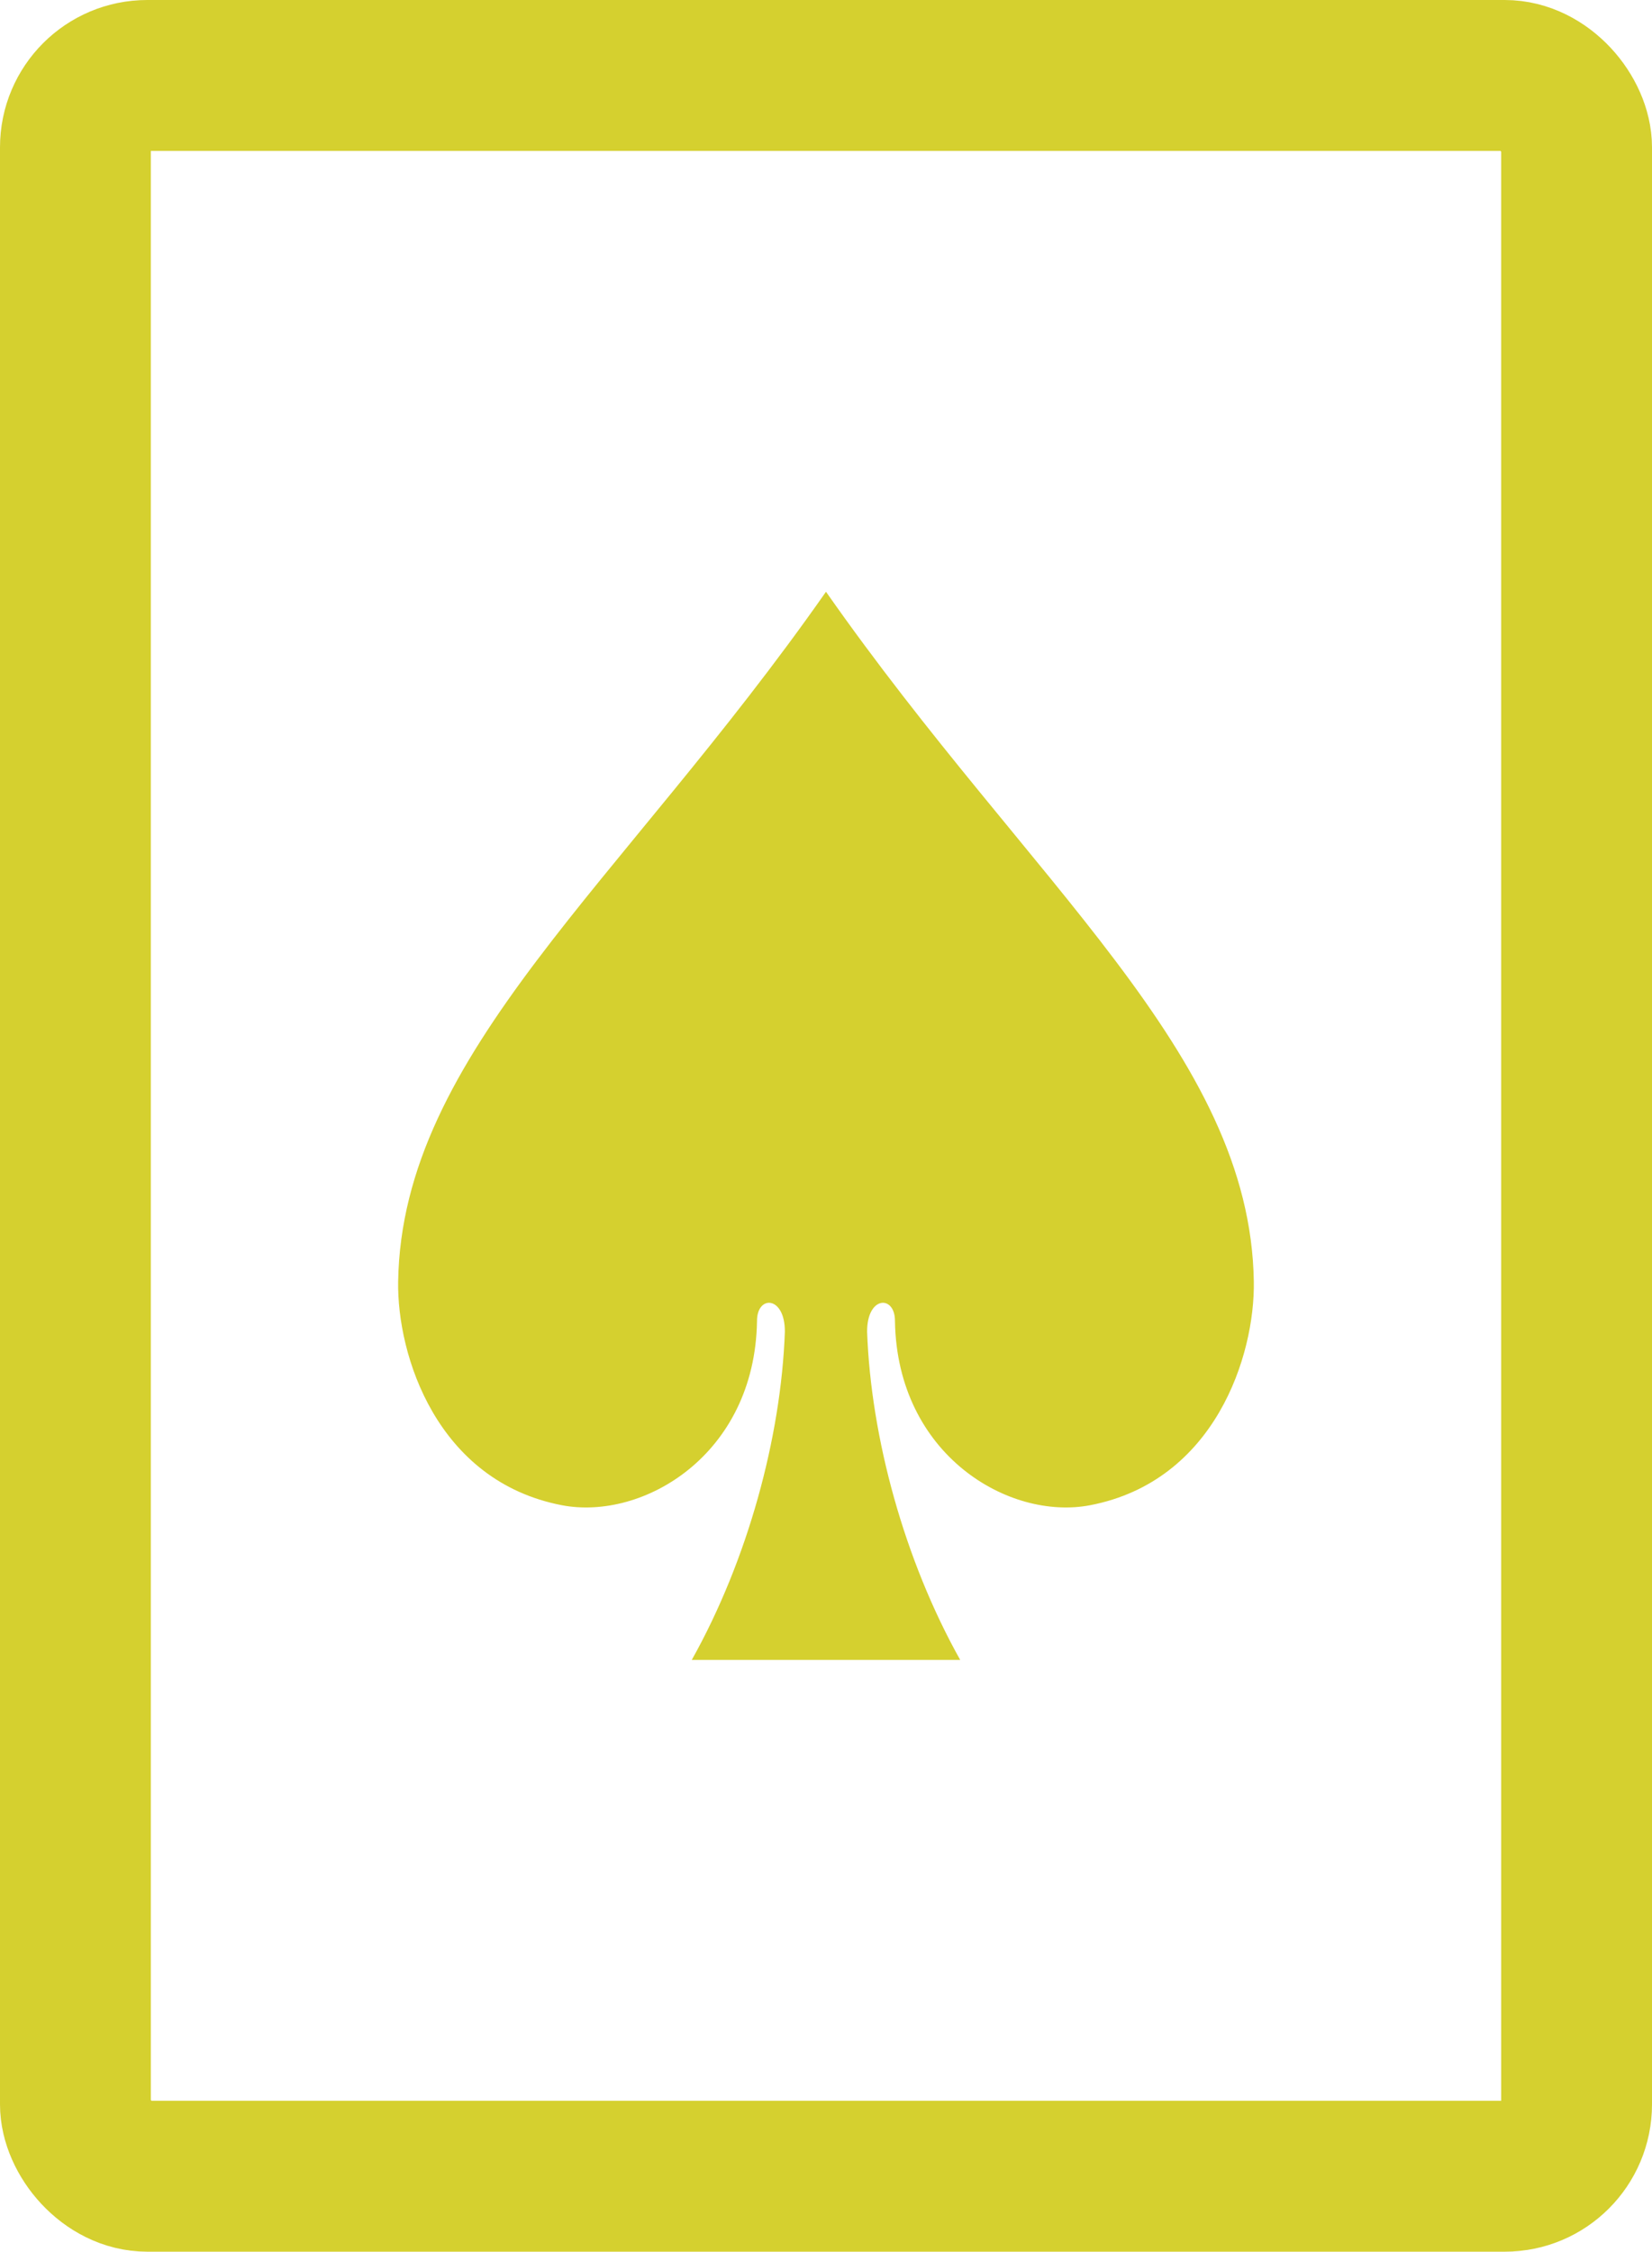 <?xml version="1.0" encoding="UTF-8" standalone="no"?>
<!-- Created with Inkscape (http://www.inkscape.org/) -->

<svg
   width="109.517mm"
   height="149.185mm"
   viewBox="0 0 109.517 149.185"
   version="1.1"
   id="svg1"
   inkscape:version="1.3 (0e150ed, 2023-07-21)"
   sodipodi:docname="card.svg"
   xmlns:inkscape="http://www.inkscape.org/namespaces/inkscape"
   xmlns:sodipodi="http://sodipodi.sourceforge.net/DTD/sodipodi-0.dtd"
   xmlns="http://www.w3.org/2000/svg"
   xmlns:svg="http://www.w3.org/2000/svg">
  <sodipodi:namedview
     id="namedview1"
     pagecolor="#000000"
     bordercolor="#000000"
     borderopacity="0.25"
     inkscape:showpageshadow="2"
     inkscape:pageopacity="0.0"
     inkscape:pagecheckerboard="false"
     inkscape:deskcolor="#d1d1d1"
     inkscape:document-units="mm"
     inkscape:zoom="0.64319585"
     inkscape:cx="226.99152"
     inkscape:cy="443.09988"
     inkscape:window-width="1392"
     inkscape:window-height="847"
     inkscape:window-x="0"
     inkscape:window-y="25"
     inkscape:window-maximized="0"
     inkscape:current-layer="layer1"
     borderlayer="true" />
  <defs
     id="defs1" />
  <g
     inkscape:label="Layer 1"
     inkscape:groupmode="layer"
     id="layer1"
     transform="translate(2.915,2.189)">
    <rect
       ry="4.76"
       rx="4.76"
       style="display:inline;fill:#000000;fill-opacity:0;stroke:#d5d02f;stroke-width:10;stroke-miterlimit:4;stroke-dasharray:none;stroke-dashoffset:0;stroke-opacity:1"
       id="rect6355-6-85-62-9-7"
       width="99.517"
       height="139.185"
       x="2.085"
       y="2.811" />
    <path
       sodipodi:nodetypes="cccccccccccc"
       inkscape:connector-curvature="0"
       id="path153-6-3-1-6-92-7-2-9-8"
       d="M 51.843,37.018 C 38.258,56.417 23.722,67.58 23.48,82.715 c -0.081,4.901 2.565,13.23 10.854,14.825 5.378,1.03 12.782,-3.328 12.936,-12.182 -0.024,-1.763 1.864,-1.717 1.846,0.698 -0.253,6.984 -2.461,15.115 -6.172,21.734 5.932,0 11.865,0 17.797,0 -3.711,-6.619 -5.919,-14.75 -6.172,-21.734 -0.018,-2.415 1.87,-2.461 1.846,-0.698 0.155,8.854 7.559,13.212 12.936,12.182 8.289,-1.594 10.935,-9.924 10.854,-14.825 C 79.965,67.58 65.429,56.417 51.843,37.018 Z"
       style="display:inline;fill:#d5d02f;fill-opacity:1;stroke:none;stroke-width:5;stroke-dasharray:none;stroke-opacity:0.998" />
  </g>
</svg>
